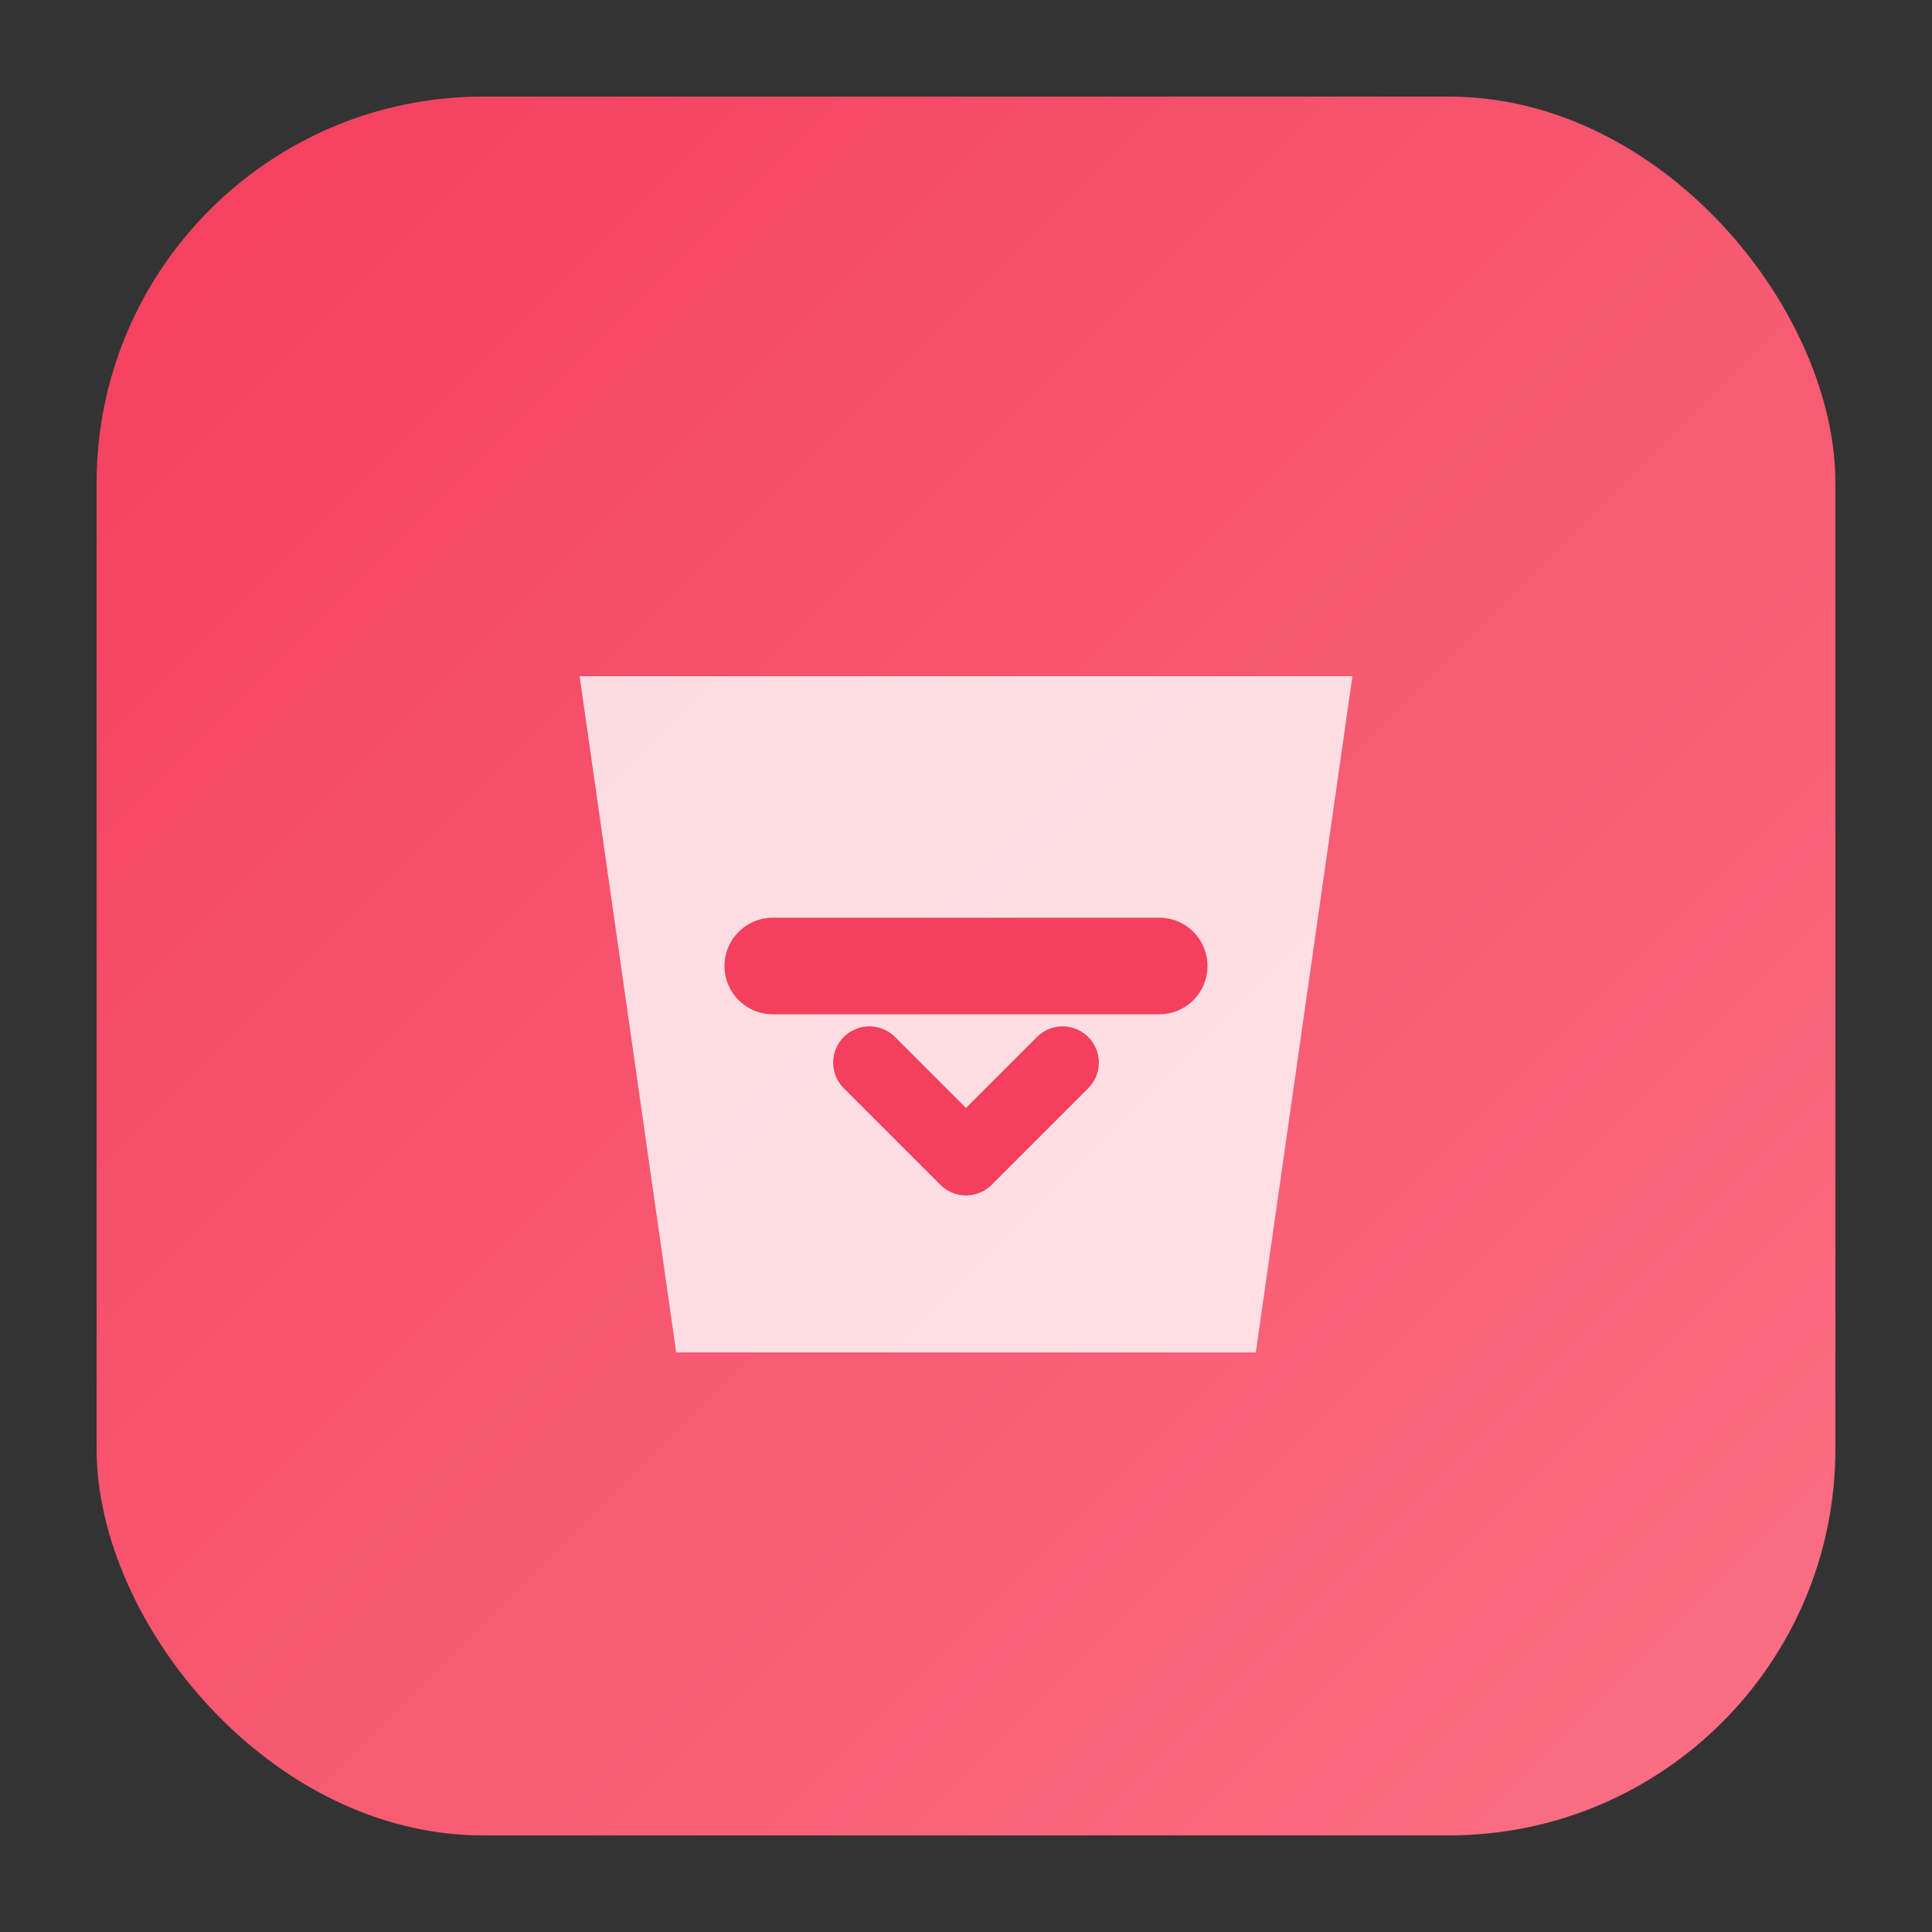 <svg xmlns="http://www.w3.org/2000/svg" viewBox="0 0 80 80">
  <rect x="0" y="0" width="80" height="80" fill="#333333" stroke="none"/>
  <defs>
    <linearGradient id="selfServiceGradient" x1="0" y1="0" x2="1" y2="1">
      <stop offset="0" stop-color="#f43f5e" />
      <stop offset="1" stop-color="#fb7185" />
    </linearGradient>
  </defs>
  <rect width="72" height="72" x="4" y="4" rx="16" fill="url(#selfServiceGradient)" />
  <path d="M24 28h32l-4 28H28z" fill="#fff" opacity="0.8" />
  <path d="M32 40h16" stroke="#f43f5e" stroke-width="4" stroke-linecap="round" />
  <path d="M36 44l4 4 4-4" stroke="#f43f5e" stroke-width="3" stroke-linecap="round" stroke-linejoin="round" fill="none" />
</svg>
